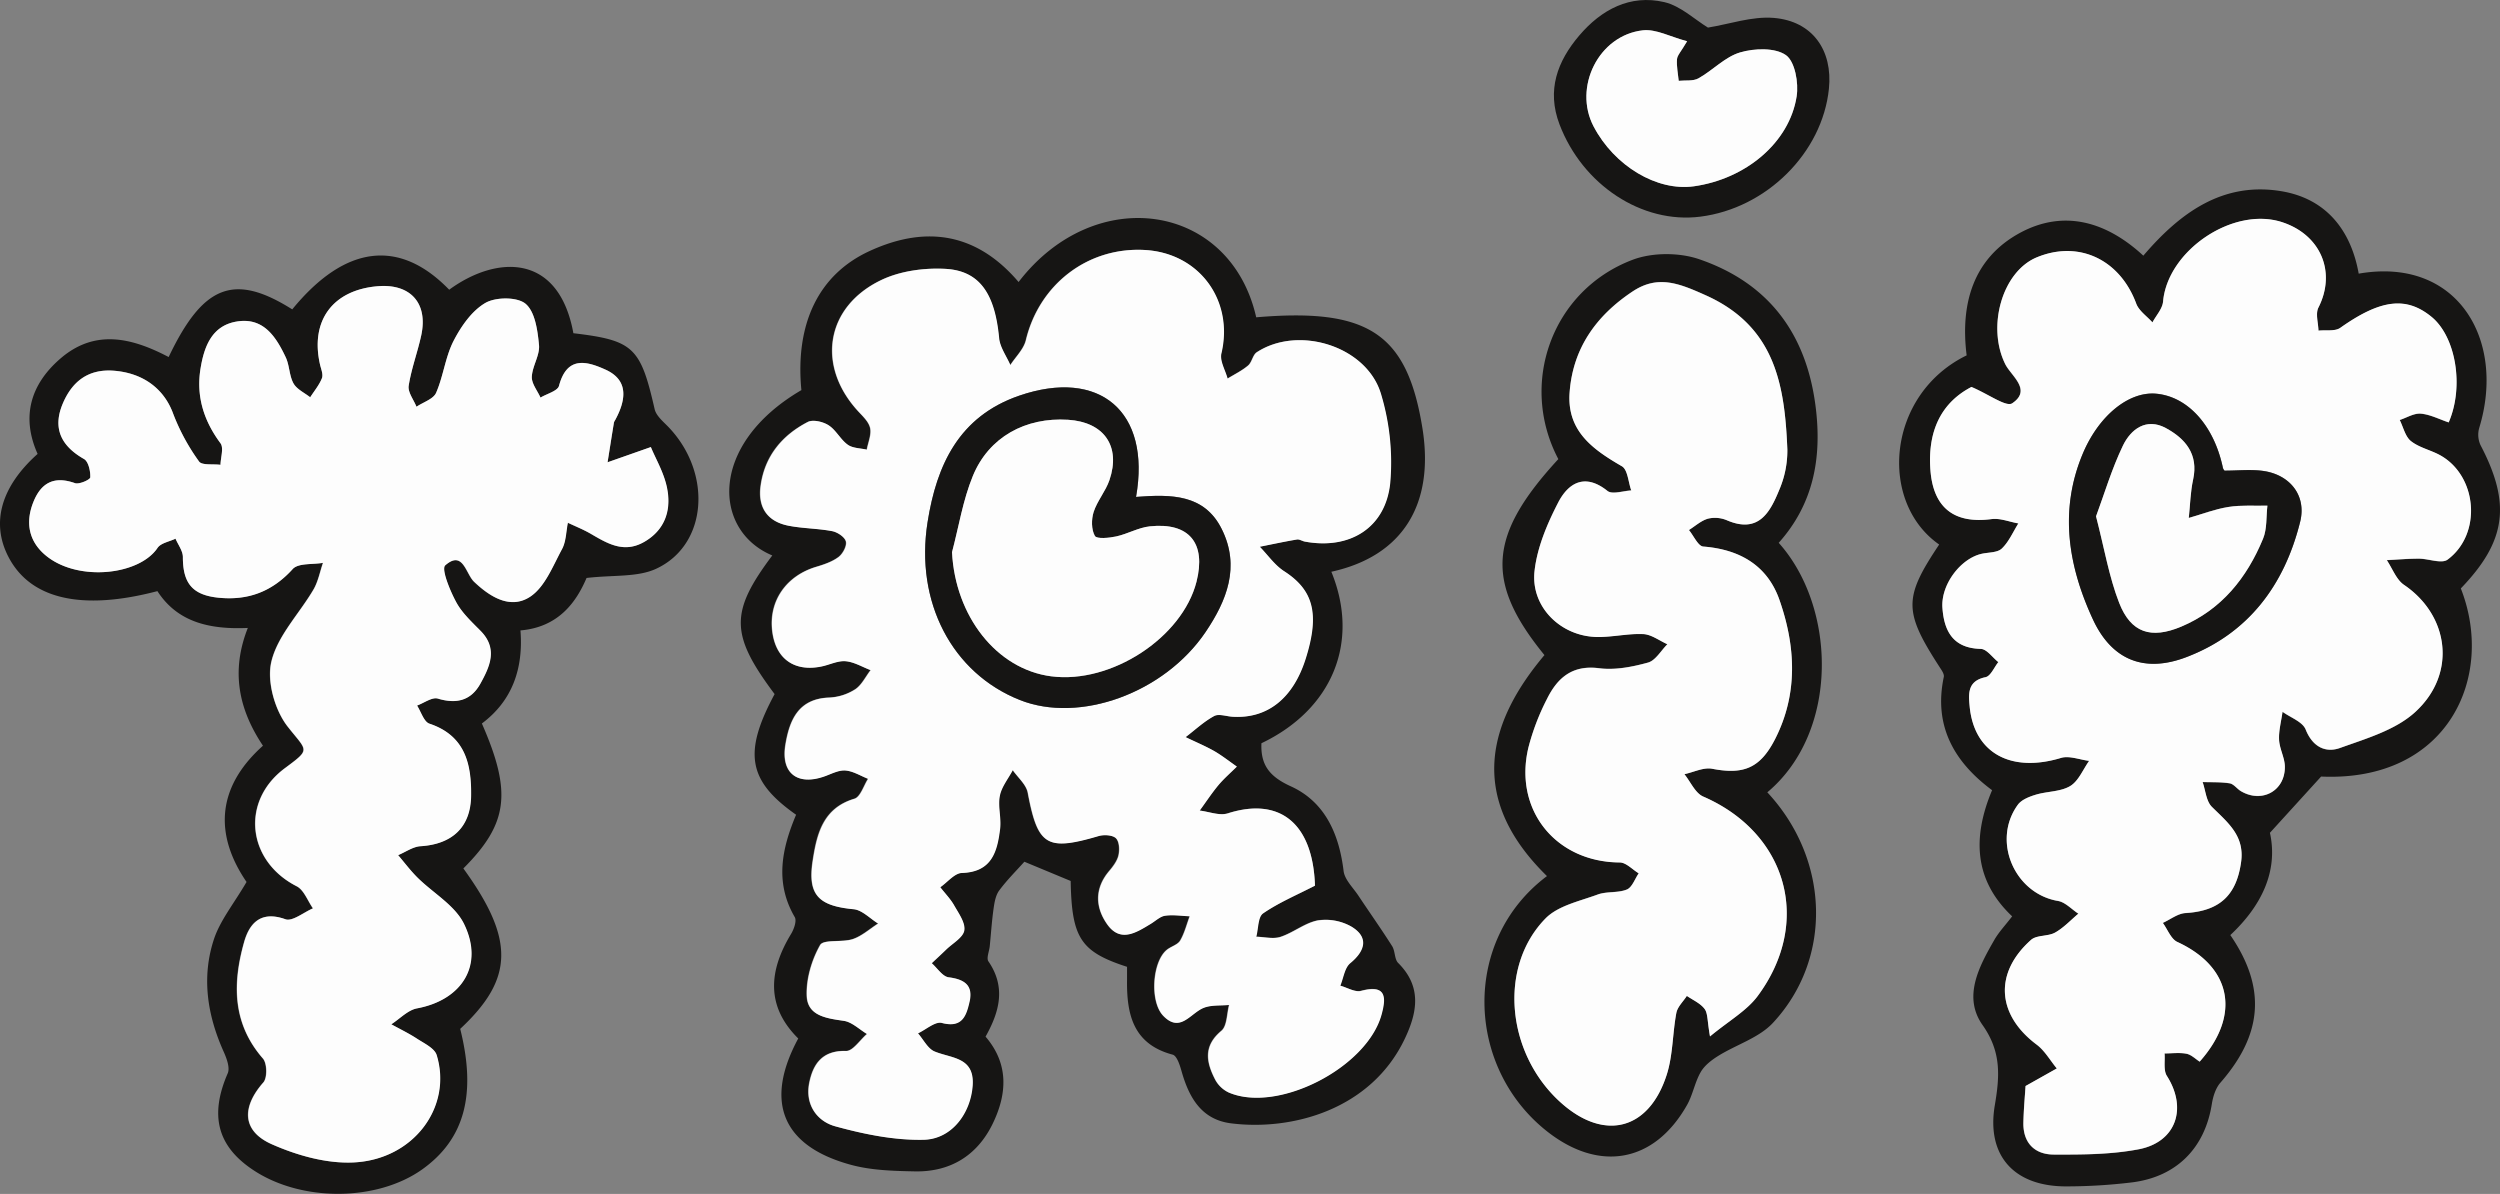 <svg xmlns="http://www.w3.org/2000/svg" width="1080" height="515.78" viewBox="0 0 1080 515.78"><rect x="0" y="0" width="1080" height="515.78" fill="#808080" stroke="none"/><g id="Слой_2" data-name="Слой 2"><g id="Hippy09_544105868"><g id="Hippy09_544105868-2" data-name="Hippy09_544105868"><path d="M575.14 247c12.45 30.42.39 59.49-30.2 74.08-.4 9.36 3.44 14.4 12.67 18.6 14.79 6.72 20.88 20.61 22.82 36.57.45 3.76 4.08 7.19 6.39 10.67 4.83 7.28 9.9 14.42 14.57 21.8 1.35 2.12 1 5.62 2.58 7.24 10.31 10.25 8.37 21.3 2.89 32.8-14.62 30.72-48.82 39.82-75 36.53-12.89-1.61-18.24-11.22-21.45-22.59-.73-2.6-2-6.61-3.83-7.09-17.1-4.56-19.89-17.43-19.7-32.29.0-1.93.0-3.85.0-5.65-20.1-6.52-23.9-12.46-24.35-37.09l-20-8.31c-3.28 3.67-7.41 7.76-10.84 12.37-1.56 2.08-2.08 5.15-2.46 7.85-.77 5.4-1.12 10.86-1.66 16.29-.22 2.22-1.53 5.15-.57 6.54 7.64 11.14 4.79 21.76-1.24 32.51 10.23 11.92 9.27 24.95 3 37.79-6.7 13.64-18.31 20.73-33.56 20.42-9.43-.19-19.21-.45-28.19-3-29.21-8.16-36.85-27.22-22.17-54.41-14-13.87-12.78-29.19-3.1-45.16 1.26-2.07 2.53-5.68 1.59-7.29-8.76-15-5.51-29.73.58-44.21-20.83-14.64-22.89-26.79-9.28-52.12-19.22-25.7-19.38-35.38-1-59.89-25.72-10.74-27.6-47.95 12.57-71.43-2.74-28.58 7.33-50 29.63-60.16 17.52-8 42.11-12.47 64.2 13.46 33.12-43.11 91.5-34.12 102.65 15.25 48.55-4.15 65.26 7 71.84 48.12C619.72 218.08 605.8 240.28 575.14 247zM568.07 382.6c-.9-27-15.21-38.38-37.77-31.25-3.57 1.13-8.09-.72-12.17-1.2 2.68-3.69 5.19-7.53 8.1-11 2.4-2.89 5.28-5.37 7.95-8-3.25-2.27-6.37-4.77-9.8-6.73-4-2.26-8.21-4-12.33-6 4.07-3.1 7.86-6.69 12.3-9.09 2-1.1 5.32.12 8 .29 15 .92 26.15-7.91 31.57-25.09 6.12-19.39 3.33-29.64-9.3-37.78-4.09-2.63-7-7-10.53-10.57 5.35-1.07 10.68-2.22 16.06-3.13 1-.18 2.25.68 3.42.9 19.4 3.62 35-6 36.87-25.5a102.44 102.44.0 0 0-4-38.29c-6.15-20.63-35.57-29.77-53.62-18-1.75 1.14-2.08 4.32-3.76 5.73-2.65 2.25-5.89 3.8-8.88 5.65-1-3.64-3.44-7.63-2.68-10.86 5.42-22.93-9.53-43.43-33.17-44.7-24.56-1.31-45.5 14.88-51.28 39-.94 3.88-4.41 7.16-6.71 10.71-1.69-3.88-4.49-7.67-4.87-11.68-1.79-19.1-8.35-29.12-23.34-29.88-9.16-.47-19.43.94-27.59 4.86-23.9 11.5-27.94 36.74-10.27 56.29 2.1 2.34 4.84 4.76 5.5 7.56s-.87 6.25-1.44 9.4c-2.79-.65-6.09-.59-8.24-2.14-3.15-2.26-5-6.32-8.27-8.39-2.4-1.55-6.78-2.59-9-1.42C337.72 188 330.23 197 328.47 209.81c-1.28 9.28 2.82 15.48 12.14 17.27 6.2 1.2 12.64 1.15 18.85 2.35 2.26.44 5.4 2.58 5.85 4.48s-1.35 5.29-3.19 6.67c-2.75 2.06-6.3 3.24-9.67 4.25-12.86 3.86-20.43 14.63-19 27.45 1.32 12.12 9.41 18.06 21.33 15.58 3.49-.72 7-2.55 10.37-2.26 3.69.31 7.22 2.49 10.82 3.85-2.18 2.84-3.85 6.45-6.68 8.3a22.69 22.69.0 0 1-11.13 3.55c-13.48.44-17.26 9.89-19 20.44-2 12.29 5.24 17.73 16.88 13.6 3-1 6.1-2.75 9-2.54 3.35.25 6.56 2.32 9.83 3.6-1.93 3-3.3 7.83-5.88 8.6-13.64 4.05-16.28 15.28-18 26.62-2.33 14.95 2.48 19.68 17.63 21.11 3.69.35 7.07 4 10.6 6.19-3.61 2.3-7 5.38-10.91 6.71-4.64 1.55-12.66.0-14.15 2.6-3.63 6.43-6.05 14.58-5.77 21.92.34 8.71 8.58 9.71 16 10.8 3.55.52 6.71 3.7 10 5.68-3 2.58-6.05 7.42-9 7.33-10.29-.28-14.31 5.64-15.94 13.94-1.8 9.19 3.33 16.44 11.29 18.62 12.35 3.39 25.42 6.08 38.12 5.8 12.23-.27 20.33-11.54 21.17-23.41.88-12.35-9-11.67-16.4-14.72-3-1.22-4.83-5.15-7.2-7.85 3.47-1.62 7.46-5.24 10.3-4.49 8.82 2.33 10.57-3.15 11.95-9.11 1.67-7.18-2.17-9.72-9-10.6-2.65-.34-4.89-4-7.31-6.1 2.09-2 4.2-3.91 6.26-5.91 2.78-2.7 7.27-5.15 7.79-8.24.55-3.29-2.41-7.37-4.36-10.81-1.6-2.84-4-5.26-6-7.86 3.11-2.16 6.16-6.06 9.32-6.16 13-.38 15.32-9.29 16.51-19.1.57-4.66-1-9.65-.12-14.2.76-3.92 3.65-7.43 5.6-11.12 2.23 3.23 5.82 6.21 6.49 9.74 4.32 22.91 8.11 25.35 30.53 18.76 2.32-.68 6-.52 7.53.9s1.67 5 1.15 7.38-2.37 4.84-4.08 6.88c-6.34 7.52-5.94 15.7-.77 23 5.71 8 12.56 3.49 18.82-.29 2-1.23 4-3.16 6.15-3.47 3.46-.49 7.08.1 10.63.24-1.33 3.54-2.23 7.33-4.13 10.53-1.1 1.84-4 2.54-5.78 4-6.25 5.16-7.42 22.3-1.52 28.46 7.18 7.5 11.58-.9 17.22-3.33 3.33-1.43 7.47-1 11.24-1.36-1 3.81-.85 9.1-3.34 11.18-7.94 6.63-6.5 13.69-2.64 21.15a12.81 12.81.0 0 0 5.85 5.52c21.29 9.06 59.9-10.84 66-33.84 2.09-7.81 1.63-12.87-8.86-10.09-2.62.69-6-1.42-9-2.24 1.38-3.32 1.86-7.71 4.31-9.73 6.81-5.61 7.8-11.44.44-15.82a22.57 22.57.0 0 0-14.45-2.64c-5.6 1.06-10.53 5.29-16.09 7.11-3.15 1-7 0-10.52-.07.91-3.46.71-8.55 2.95-10.08C552.42 389.94 560.11 386.71 568.07 382.6z" fill="#161514"/><path d="M194.05 125.16c20.08-14.72 47.24-16.29 53.65 18.79 26 3.09 29 6.06 35.1 32.79.69 3 3.9 5.53 6.23 8 18.75 19.89 16.57 50.66-5.52 60.94-8.09 3.77-18.45 2.64-30.12 4-4.26 10-11.83 21.26-28.56 22.66 1.3 16.43-3.46 30.34-16.66 40.21 13.09 29.86 11.3 43.29-8 62.62 22.21 30.64 21.87 47.65-1.36 69.3 7.1 28.33 1.87 47.66-16.41 60.7-19.68 14-52.49 14.1-73.19.16C93.75 495 90.54 481.64 98.4 463.63c1-2.4-.48-6.41-1.76-9.26-7.08-15.76-9.64-32.15-4.23-48.59 2.71-8.21 8.61-15.36 14.1-24.77-13-19-14.17-39.83 7.09-58.86-10.4-15.56-14-32-6.54-50.88C90.52 272 76.69 268.8 68 255.37 35.11 264 13 258.76 3.59 240.46c-7.53-14.61-3.17-30.24 12.66-44.37-7.23-16.16-3-30.23 10.08-41.39 15-12.79 31-8.6 46.53-.46 14.91-31.27 28.3-36.38 53.39-20.59C149 105.84 172.5 102.9 194.05 125.16zm87.12 68-18.7 6.53c.91-5.73 1.81-11.45 2.75-17.17a3.76 3.76.0 0 1 .53-1.06c5.68-10.41 4.65-17.77-4.09-21.75-8.31-3.78-16.73-6-20.16 6.93-.6 2.26-5.26 3.43-8 5.11-1.34-3-3.88-6-3.75-9 .21-4.63 3.52-9.3 3.1-13.73-.6-6.24-1.68-14.31-5.78-17.78-3.58-3-12.89-3-17.39-.38-5.85 3.39-10.5 10.11-13.74 16.4-3.56 6.93-4.4 15.23-7.55 22.44-1.19 2.72-5.55 4.06-8.47 6-1.21-3-3.79-6.27-3.37-9.05 1.14-7.38 3.85-14.5 5.43-21.83 3-13.85-4.65-22.33-18.71-21.19-19.52 1.58-29.37 15-25 33.92.45 1.93 1.43 4.21.81 5.8-1.17 3-3.33 5.53-5.08 8.26-2.47-2-5.78-3.48-7.21-6-1.86-3.35-1.7-7.78-3.37-11.3-4.21-8.92-9.68-17.37-21.26-15.4-10.67 1.82-14 10.83-15.51 20.18-2 12 1.33 22.59 8.6 32.38 1.48 2 .07 6.16.0 9.32-3.19-.42-8 .32-9.27-1.46a90.45 90.45.0 0 1-11.17-20.61C70.93 168.08 62 161.08 49.06 160.13 37.87 159.31 30.93 165 27 174.6c-4.34 10.54-.49 18.12 9.27 23.67 1.92 1.09 2.84 5.25 2.72 7.92.0 1-4.82 3.16-6.62 2.51-9-3.22-14.65-.13-18 8.26-3.64 9.21-1.7 17.47 6 23.48 14 10.88 39.87 7.88 47.67-3.75 1.41-2.11 5.12-2.69 7.77-4C77 235.35 79 238 79 240.63c0 11.33 4.11 16.47 15.45 17.59 12.65 1.24 23-2.65 31.86-12.37 2.42-2.67 8.64-1.9 13.12-2.71-1.32 3.86-2.07 8.07-4.09 11.52-6.09 10.42-15.45 19.88-18.16 31-2.08 8.54 1.43 21.06 7 28.22 8.48 10.82 10.18 9.5-1.24 18-19.14 14.24-16.33 40.07 5.16 51 3.14 1.6 4.72 6.27 7 9.52-4 1.72-8.88 5.79-11.9 4.71-10.61-3.8-15.54 1.69-17.86 9.95-5 17.75-5.12 35 8.16 50.23 1.8 2.06 1.93 8.32.18 10.31-9.46 10.72-9.24 21.05 3.76 26.76 10.87 4.77 23.55 8.37 35.2 7.81 26-1.25 42.72-24 35.89-46.38-.9-2.95-5.36-5-8.46-7.06-3.55-2.33-7.41-4.18-11.14-6.24 3.69-2.37 7.12-6.13 11.12-6.88 19.48-3.65 29-18.74 20.25-36.58-4-8-13.34-13.25-20.08-19.94-3-3-5.58-6.43-8.34-9.67 3.22-1.34 6.38-3.65 9.67-3.86 13.53-.85 21.6-8.07 21.84-21.6.25-13.73-2.39-26.14-18-31.35-2.39-.8-3.59-5.12-5.33-7.82 3-1.09 6.52-3.75 9-3 8.1 2.44 14.4.7 18.36-6.47s7.7-15.07.09-22.79c-3.84-3.89-8.05-7.77-10.57-12.47-2.67-5-6.49-14.28-4.7-15.84 7.69-6.72 8.88 3.67 12.44 7.07 7.19 6.87 16 12 24.35 6.41 6.32-4.25 9.71-13.22 13.65-20.49 1.78-3.29 1.74-7.57 2.53-11.39 3.3 1.57 6.73 2.93 9.88 4.76 7.31 4.26 14.4 8.56 23.19 3.46s11.49-13.42 9.93-22.37C287.13 204.65 283.18 198.09 281.17 193.12z" fill="#161514"/><path d="M925.92 110.45c15.85-18.53 34.35-32.1 59.73-27.83 19.07 3.2 29.93 16.61 33.31 35.6 42.69-7.45 63.7 28.66 52.06 66.65a10.76 10.76.0 0 0 .57 7.44c13.27 25.34 11.13 41.5-8.51 61.89 15 38.24-5.61 83.69-60.36 81.27l-22.11 24.3c3.65 16.63-3.67 31.62-17.11 44.18 15.59 22.74 14 42.83-4.28 63.77-2.08 2.38-3.2 6-3.72 9.27-3 19-15.27 31.43-34.55 33.81a235.45 235.45.0 0 1-28.47 1.72c-22.2.0-34.42-13.08-30.73-35 2.15-12.7 2.88-23.11-5.29-34.71-8.56-12.15-1.58-25.15 5.06-36.72 1.94-3.4 4.73-6.31 7.73-10.23-16.36-15.44-17.3-33.94-8.67-54.5-16.38-12.15-25.34-27.74-20.86-48.93.26-1.21-.91-2.86-1.72-4.11-15.67-24.16-15.71-30-.28-53.08-26.44-18.44-22.63-64.89 11.87-81.72-2.76-22 2.63-41.78 22.93-52.86C891.69 90.24 910.16 95.87 925.92 110.45zm-74.25 56.71c-12.68 6.59-19.07 18.57-17.72 36 1.26 16.23 10.3 23.19 26.39 21.07 3.72-.49 7.72 1.19 11.59 1.87-2.33 3.7-4.11 8-7.17 10.87-1.91 1.82-5.77 1.58-8.75 2.27-9.09 2.1-17.59 13.2-16.88 23.31s4.56 17.47 16.56 17.75c2.57.07 5.06 3.72 7.59 5.71-1.82 2.26-3.31 6-5.5 6.5-7.91 1.64-7.41 7.15-6.88 12.72 1.93 20.08 17.83 28.71 39.42 22.18 3.6-1.09 8.1.77 12.18 1.26-2.66 3.74-4.58 8.72-8.18 10.88-4.19 2.51-10 2.25-14.86 3.74-2.81.85-6.16 2.15-7.76 4.35C860.4 363.2 870.21 386 889 389.25c3.17.55 5.91 3.61 8.84 5.51-3.32 2.78-6.34 6.08-10.05 8.16-3.1 1.74-8 1-10.4 3.16-16.08 14.32-14.76 32.38 2.44 45.25 3.5 2.63 5.83 6.82 8.69 10.29L875 469.21c-.25 4.09-.81 10-.93 15.85-.17 8.77 4.94 13.71 13.1 13.75 12.24.05 24.74.0 36.69-2.27 16.27-3.13 21.08-17.76 12.19-31.7-1.56-2.46-.74-6.43-1-9.7 3.17.0 6.43-.46 9.49.13 2.08.4 3.87 2.26 5.68 3.41 18-20.22 13.72-40.93-9.61-51.69-2.78-1.28-4.24-5.43-6.31-8.25 3.27-1.48 6.47-4.06 9.81-4.25 14.73-.86 22-7.65 24-22 1.62-11.45-5.81-17.11-12.62-23.88-2.46-2.44-2.74-7.08-4-10.72 3.91.14 7.88-.06 11.71.56 1.74.29 3.13 2.35 4.82 3.36 9.06 5.4 19.15-.13 19-10.68-.08-3.86-2.32-7.66-2.5-11.54s.95-8 1.5-12.05c3.47 2.51 8.7 4.31 10 7.67 3 7.55 8.63 10.19 14.86 7.95 11.26-4.05 23.86-7.7 32.36-15.42 18.17-16.53 14.79-41.76-4.71-55-3.37-2.28-5-7.07-7.48-10.71 4.62-.23 9.24-.64 13.86-.64 4.22.0 9.83 2.33 12.43.4 14.87-11.05 12.88-36-3.11-45-4.11-2.31-9.09-3.31-12.7-6.15-2.49-1.95-3.32-6-4.89-9.15 3.06-1 6.21-3 9.16-2.74 4.11.38 8.07 2.46 12 3.78 6.73-15.61 3.07-37-7.39-45.58-11-9-22.13-7.51-39.44 4.72-2.29 1.62-6.25.87-9.43 1.22-.07-3.39-1.35-7.39.0-10 7.71-15.2 1.1-31.33-15.65-36.84-21.13-7-49.52 12.15-51.48 34.28-.27 3.12-3 6-4.59 9-2.38-2.69-5.8-5-7-8.11-7-19.08-24.78-27.55-42.95-20-15 6.22-21.64 30-13.63 46.15 2.56 5.15 11.59 11.1 3 16.91C866.71 175.94 859.23 170.37 851.67 167.16z" fill="#161514"/><path d="M763.48 342.28c26.93 28.9 28.31 71.74 2.48 99.54-6 6.5-15.83 9.43-23.69 14.33-2.89 1.8-5.93 4.13-7.57 7-2.54 4.4-3.39 9.76-5.89 14.19-14.27 25.23-38.21 29.08-60.63 11.29-35-27.75-36.75-82.51.11-110.16C632.63 343.61 644 310.55 667.2 283c-25.75-31.57-24.33-51.75 6-84.67-17.17-32.58-2.82-72.86 32.05-86.09 8.51-3.22 20.11-3.23 28.77-.27 30.06 10.29 46.48 32.26 50.38 64.14 2.7 22-1.1 41.73-16 58.39C793.34 262.28 794.72 316.09 763.48 342.28zM738.72 447.74c8.23-6.84 15.86-11.07 20.59-17.45 23.71-32 12.74-70.43-23.53-86.18-3.45-1.5-5.45-6.36-8.12-9.66 4-.86 8.29-3.05 12-2.34 13.31 2.56 20.64.0 27.18-12.84 10-19.56 8.88-40.07 1.89-60.07-5.21-14.92-17.17-21.85-32.92-23.09-2.24-.18-4.14-4.65-6.2-7.14 2.73-1.7 5.28-4.06 8.25-4.91a13.18 13.18.0 0 1 8.18.71c13.7 5.86 18.67-3.47 22.64-13.27a42.93 42.93.0 0 0 3.45-17.34C771 166.51 767 141 736.73 127.46c-11.62-5.22-20.63-8.8-31.51-1.56-15.67 10.43-25.81 24.54-27.17 43.74-1.16 16.54 10 24.46 22.58 31.73 2.53 1.47 2.77 6.87 4.06 10.45-3.5.16-8.23 1.85-10.29.2-9.74-7.77-16.9-3.4-21.27 5-4.78 9.25-9.12 19.5-10.23 29.68-1.68 15.45 11.32 28.12 26.88 28.42 6.69.13 13.44-1.55 20.1-1.24 3.53.16 6.94 2.84 10.41 4.38-2.76 2.75-5.1 7-8.37 7.93-6.79 1.87-14.25 3.33-21.11 2.44-11.66-1.52-18.07 4.24-22.54 13.29a100.84 100.84.0 0 0-8 20.94c-6.47 27 11.84 49.52 39.46 49.67 2.73.0 5.45 3.06 8.18 4.69-1.67 2.43-2.84 6.08-5.12 7-3.86 1.58-8.68.72-12.63 2.18-7.79 2.87-17.13 4.81-22.54 10.35-20.6 21.09-16.79 58.67 6.84 79.7 18.62 16.57 37.86 11.73 45.54-12.19 2.73-8.5 2.49-17.9 4.18-26.78.5-2.63 3-4.88 4.52-7.3 2.62 1.82 5.85 3.2 7.67 5.62C737.82 437.79 737.52 441 738.72 447.74z" fill="#161514"/><path d="M737.84 11.92c9.41-1.53 19-4.94 28.36-4.19 16.81 1.36 25.61 14 23.89 30.63C787.26 66 763.12 90 734.52 93.6c-25.19 3.2-50.86-13.72-60.81-39.87-5.62-14.77-.92-27.29 8.55-38.41S704.16-2.55 719 .92C726.08 2.59 732.22 8.51 737.84 11.92zm-9 5.9c-7.32-1.94-13.46-5.37-19.14-4.72-19.09 2.16-30.13 24.59-21.27 41.51 9 17.09 27.38 28.11 43.29 25.88 22.4-3.14 41.33-18.92 44.44-38.87.91-5.81-.72-15.06-4.64-17.81-4.71-3.29-13.59-3-19.77-1.17-6.52 1.91-11.81 7.74-18 11.2-2.32 1.3-5.66.77-8.54 1.08-.3-3.11-1-6.25-.74-9.33C724.58 23.9 726.2 22.33 728.83 17.82z" fill="#161514"/><path d="M568.07 382.6c-8 4.11-15.65 7.34-22.39 12-2.24 1.53-2 6.62-2.95 10.08 3.53.1 7.37 1.11 10.52.07 5.56-1.82 10.49-6 16.09-7.11a22.57 22.57.0 0 1 14.45 2.64c7.36 4.38 6.37 10.21-.44 15.82-2.45 2-2.93 6.41-4.31 9.73 3 .82 6.37 2.93 9 2.24 10.49-2.78 11 2.28 8.86 10.09-6.15 23-44.76 42.9-66 33.84a12.81 12.81.0 0 1-5.85-5.52c-3.86-7.46-5.3-14.52 2.64-21.15 2.49-2.08 2.31-7.37 3.34-11.18-3.77.39-7.91-.07-11.24 1.36-5.64 2.43-10 10.83-17.22 3.33-5.9-6.16-4.73-23.3 1.52-28.46 1.82-1.51 4.68-2.21 5.78-4 1.9-3.2 2.8-7 4.13-10.53-3.55-.14-7.17-.73-10.63-.24-2.17.31-4.12 2.24-6.15 3.47-6.26 3.78-13.11 8.33-18.82.29-5.17-7.28-5.57-15.46.77-23 1.71-2 3.53-4.4 4.08-6.88s.32-6-1.15-7.38-5.21-1.58-7.53-.9c-22.42 6.59-26.21 4.15-30.53-18.76-.67-3.53-4.26-6.51-6.49-9.74-1.95 3.69-4.84 7.2-5.6 11.12-.89 4.55.69 9.54.12 14.2-1.19 9.81-3.53 18.72-16.51 19.1-3.16.1-6.21 4-9.32 6.16 2 2.6 4.38 5 6 7.86 1.95 3.44 4.91 7.52 4.36 10.81-.52 3.09-5 5.54-7.79 8.24-2.06 2-4.17 3.94-6.26 5.91 2.42 2.13 4.66 5.76 7.31 6.1 6.82.88 10.66 3.42 9 10.6-1.38 6-3.13 11.44-11.95 9.11-2.84-.75-6.83 2.87-10.3 4.49 2.37 2.7 4.23 6.63 7.2 7.85 7.39 3.05 17.28 2.37 16.4 14.72-.84 11.87-8.94 23.14-21.17 23.41-12.7.28-25.77-2.41-38.12-5.8-8-2.18-13.09-9.43-11.29-18.62 1.63-8.3 5.65-14.22 15.94-13.94 2.91.09 6-4.75 9-7.33-3.33-2-6.49-5.16-10-5.68-7.45-1.09-15.69-2.09-16-10.8-.28-7.34 2.14-15.49 5.77-21.92 1.49-2.64 9.51-1.05 14.15-2.6 3.95-1.33 7.3-4.41 10.91-6.71-3.53-2.15-6.91-5.84-10.6-6.19-15.15-1.43-20-6.16-17.63-21.11 1.77-11.34 4.41-22.57 18-26.62 2.58-.77 4-5.63 5.88-8.6-3.27-1.28-6.48-3.35-9.83-3.6-2.94-.21-6.07 1.49-9 2.54-11.64 4.13-18.9-1.31-16.88-13.6 1.73-10.55 5.51-20 19-20.44a22.69 22.69.0 0 0 11.13-3.55c2.83-1.85 4.5-5.46 6.68-8.3-3.6-1.36-7.13-3.54-10.82-3.85-3.36-.29-6.88 1.54-10.37 2.26-11.92 2.48-20-3.46-21.33-15.58-1.41-12.82 6.16-23.59 19-27.45 3.37-1 6.92-2.19 9.67-4.25 1.84-1.38 3.64-4.73 3.19-6.67s-3.59-4-5.85-4.48c-6.21-1.2-12.65-1.15-18.85-2.35-9.32-1.79-13.42-8-12.14-17.27 1.76-12.78 9.25-21.79 20.34-27.57 2.23-1.17 6.61-.13 9 1.42 3.22 2.07 5.12 6.13 8.27 8.39 2.15 1.55 5.45 1.49 8.24 2.14.57-3.15 2.11-6.53 1.44-9.4s-3.4-5.22-5.5-7.56c-17.67-19.55-13.63-44.79 10.27-56.29 8.16-3.92 18.43-5.33 27.59-4.86 15 .76 21.55 10.78 23.34 29.88.38 4 3.18 7.8 4.87 11.68 2.3-3.55 5.77-6.83 6.71-10.71 5.78-24.14 26.72-40.33 51.28-39 23.64 1.27 38.59 21.77 33.17 44.7-.76 3.23 1.71 7.22 2.68 10.86 3-1.85 6.23-3.4 8.88-5.65 1.68-1.41 2-4.59 3.76-5.73 18-11.79 47.47-2.65 53.62 18a102.44 102.44.0 0 1 4 38.29c-1.89 19.55-17.47 29.12-36.87 25.5-1.17-.22-2.37-1.08-3.42-.9-5.38.91-10.71 2.06-16.06 3.13 3.48 3.57 6.44 7.94 10.53 10.57 12.63 8.14 15.42 18.39 9.3 37.78-5.42 17.18-16.53 26-31.57 25.09-2.72-.17-6-1.39-8-.29-4.44 2.4-8.23 6-12.3 9.09 4.12 2 8.36 3.77 12.33 6 3.43 2 6.55 4.46 9.8 6.73-2.67 2.66-5.55 5.14-7.95 8-2.91 3.5-5.42 7.34-8.1 11 4.08.48 8.6 2.33 12.17 1.2C552.86 344.22 567.17 355.63 568.07 382.6zm-77.3-167.93c6.55-37.07-15.88-55.7-50.55-43.71-25.92 9-35.57 29.81-39.5 54.57-5.49 34.54 10.58 65.25 39.88 76.88 25.72 10.21 62.28-2.93 80.17-29.32 9.2-13.57 15.16-28.33 7-44.57C520.28 213.48 506 213.49 490.77 214.67z" fill="#fdfdfd"/><path d="M281.17 193.12c2 5 6 11.53 7.18 18.56 1.56 8.95-1.11 17.25-9.93 22.37s-15.88.8-23.19-3.46c-3.15-1.83-6.58-3.19-9.88-4.76-.79 3.82-.75 8.1-2.53 11.39-3.94 7.27-7.33 16.24-13.65 20.49-8.39 5.63-17.16.46-24.35-6.41-3.56-3.4-4.75-13.79-12.44-7.07-1.79 1.56 2 10.87 4.7 15.84 2.52 4.7 6.73 8.58 10.57 12.47 7.61 7.72 3.95 15.48-.09 22.79s-10.26 8.91-18.36 6.47c-2.48-.75-6 1.91-9 3 1.74 2.7 2.94 7 5.33 7.82 15.57 5.21 18.21 17.62 18 31.35-.24 13.53-8.31 20.75-21.84 21.6-3.29.21-6.45 2.52-9.67 3.86 2.76 3.24 5.33 6.69 8.34 9.67 6.74 6.69 16.13 11.95 20.08 19.94 8.8 17.84-.77 32.93-20.25 36.58-4 .75-7.43 4.51-11.12 6.88 3.73 2.06 7.59 3.91 11.14 6.24 3.1 2 7.56 4.11 8.46 7.06 6.83 22.34-9.9 45.13-35.89 46.38-11.65.56-24.33-3-35.2-7.81-13-5.71-13.22-16-3.76-26.76 1.75-2 1.62-8.25-.18-10.31-13.28-15.22-13.12-32.48-8.16-50.23 2.32-8.26 7.25-13.75 17.86-9.95 3 1.08 7.88-3 11.9-4.71-2.31-3.25-3.89-7.92-7-9.52-21.49-10.93-24.3-36.76-5.16-51 11.42-8.49 9.72-7.17 1.24-18-5.62-7.16-9.13-19.68-7-28.22 2.71-11.14 12.07-20.6 18.16-31 2-3.45 2.77-7.66 4.09-11.52-4.48.81-10.7.0-13.12 2.71-8.81 9.72-19.21 13.61-31.86 12.37C83.13 257.1 79 252 79 240.63c0-2.64-2.07-5.28-3.18-7.92-2.65 1.29-6.36 1.87-7.77 4-7.8 11.63-33.7 14.63-47.67 3.75-7.72-6-9.66-14.27-6-23.48 3.31-8.39 8.95-11.48 18-8.26 1.8.65 6.58-1.5 6.62-2.51.12-2.67-.8-6.83-2.72-7.92-9.76-5.55-13.61-13.13-9.27-23.67 4-9.6 10.9-15.29 22.09-14.47 12.94 1 21.87 8 25.71 18.59a90.45 90.45.0 0 0 11.17 20.61c1.24 1.78 6.08 1 9.27 1.46.08-3.16 1.49-7.32.0-9.32-7.27-9.79-10.58-20.41-8.6-32.38 1.55-9.35 4.84-18.36 15.51-20.18 11.58-2 17.05 6.48 21.26 15.4 1.67 3.52 1.51 7.95 3.37 11.3 1.43 2.56 4.74 4.06 7.21 6 1.75-2.73 3.91-5.3 5.08-8.26.62-1.59-.36-3.87-.81-5.8-4.38-19 5.47-32.34 25-33.92 14.06-1.14 21.69 7.34 18.71 21.19-1.58 7.33-4.29 14.45-5.43 21.83-.42 2.78 2.16 6 3.37 9.05 2.92-2 7.28-3.31 8.47-6 3.15-7.21 4-15.51 7.55-22.44 3.24-6.29 7.89-13 13.74-16.4 4.5-2.61 13.81-2.66 17.39.38 4.1 3.47 5.18 11.54 5.78 17.78.42 4.43-2.89 9.1-3.1 13.73-.13 2.92 2.41 6 3.75 9 2.78-1.68 7.44-2.85 8-5.11 3.43-12.9 11.85-10.71 20.16-6.93 8.74 4 9.77 11.34 4.09 21.75a3.76 3.76.0 0 0-.53 1.06c-.94 5.72-1.84 11.44-2.75 17.17z" fill="#fdfdfd"/><path d="M851.67 167.16c7.56 3.21 15 8.78 17.62 7.05 8.62-5.81-.41-11.76-3-16.91-8-16.1-1.4-39.93 13.63-46.15 18.17-7.5 35.9 1 42.95 20 1.16 3.13 4.58 5.42 7 8.11 1.59-3 4.32-5.89 4.59-9 2-22.13 30.35-41.23 51.48-34.28 16.75 5.51 23.36 21.64 15.65 36.84-1.36 2.66-.08 6.66.0 10 3.18-.35 7.14.4 9.43-1.22 17.31-12.23 28.42-13.77 39.44-4.72 10.46 8.59 14.12 30 7.39 45.58-4-1.32-7.92-3.4-12-3.78-3-.27-6.1 1.75-9.16 2.74 1.57 3.13 2.4 7.2 4.89 9.15 3.61 2.84 8.59 3.84 12.7 6.15 16 9 18 33.95 3.11 45-2.6 1.93-8.21-.4-12.43-.4-4.62.0-9.24.41-13.86.64 2.45 3.64 4.11 8.43 7.48 10.71 19.5 13.24 22.88 38.47 4.71 55-8.5 7.72-21.1 11.37-32.36 15.42-6.23 2.24-11.84-.4-14.86-7.95-1.34-3.36-6.57-5.16-10-7.67-.55 4-1.68 8.07-1.5 12.05s2.42 7.68 2.5 11.54c.2 10.55-9.89 16.08-19 10.68-1.69-1-3.08-3.07-4.82-3.36-3.83-.62-7.8-.42-11.71-.56 1.27 3.64 1.55 8.28 4 10.72 6.81 6.77 14.24 12.43 12.62 23.88-2 14.33-9.28 21.12-24 22-3.34.19-6.54 2.77-9.81 4.25 2.07 2.82 3.53 7 6.31 8.25 23.33 10.76 27.58 31.47 9.61 51.69-1.81-1.15-3.6-3-5.68-3.41-3.06-.59-6.32-.14-9.49-.13.27 3.27-.55 7.24 1 9.7 8.89 13.94 4.08 28.57-12.19 31.7-12 2.29-24.45 2.32-36.69 2.27-8.16.0-13.27-5-13.1-13.75.12-5.89.68-11.76.93-15.85l13.49-7.59c-2.86-3.47-5.19-7.66-8.69-10.29-17.2-12.87-18.52-30.93-2.44-45.25 2.44-2.18 7.3-1.42 10.4-3.16 3.71-2.08 6.73-5.38 10.05-8.16-2.93-1.9-5.67-5-8.84-5.51C870.21 386 860.4 363.2 871.7 347.67c1.6-2.2 4.95-3.5 7.76-4.35 4.91-1.49 10.67-1.23 14.86-3.74 3.6-2.16 5.52-7.14 8.18-10.88-4.08-.49-8.58-2.35-12.18-1.26-21.59 6.53-37.49-2.1-39.42-22.18-.53-5.57-1-11.08 6.88-12.72 2.19-.46 3.68-4.24 5.5-6.5-2.53-2-5-5.64-7.59-5.71-12-.28-15.86-7.78-16.56-17.75s7.79-21.21 16.88-23.31c3-.69 6.84-.45 8.75-2.27 3.06-2.91 4.84-7.17 7.17-10.87-3.87-.68-7.87-2.36-11.59-1.87-16.09 2.12-25.13-4.84-26.39-21.07C832.6 185.73 839 173.75 851.67 167.16zM961 203.32a2.79 2.79.0 0 1-.69-1.26c-3.83-18.17-15.06-30.7-28.75-32-11.89-1.12-25 9.51-31.89 26.18-10.16 24.47-6.11 48.41 4.49 71.3 8.15 17.61 22.22 23.25 40.4 16.3 26.82-10.24 42.34-31.17 49.12-58.43 2.82-11.32-4.38-20.35-16-22C972.37 202.7 966.88 203.32 961 203.32z" fill="#fdfdfd"/><path d="M738.72 447.74c-1.2-6.73-.9-9.95-2.33-11.87-1.82-2.42-5-3.8-7.67-5.62-1.56 2.42-4 4.67-4.52 7.3-1.69 8.88-1.45 18.28-4.18 26.78-7.68 23.92-26.92 28.76-45.54 12.19-23.63-21-27.44-58.61-6.84-79.7 5.41-5.54 14.75-7.48 22.54-10.35 4-1.46 8.77-.6 12.63-2.18 2.28-.94 3.45-4.59 5.12-7-2.73-1.63-5.45-4.67-8.18-4.69-27.62-.15-45.93-22.67-39.46-49.67a100.84 100.84.0 0 1 8-20.94c4.47-9.05 10.88-14.81 22.54-13.29 6.86.89 14.32-.57 21.11-2.44 3.27-.89 5.61-5.18 8.37-7.93-3.47-1.54-6.88-4.22-10.41-4.38-6.66-.31-13.41 1.37-20.1 1.24-15.56-.3-28.56-13-26.88-28.42 1.11-10.18 5.45-20.43 10.23-29.68 4.37-8.45 11.53-12.82 21.27-5 2.06 1.65 6.79.0 10.29-.2-1.29-3.58-1.53-9-4.06-10.45-12.55-7.27-23.74-15.19-22.58-31.73 1.36-19.2 11.5-33.31 27.17-43.74 10.88-7.24 19.89-3.66 31.51 1.56C767 141 771 166.51 772.14 194.16a42.93 42.93.0 0 1-3.45 17.34c-4 9.8-8.94 19.13-22.64 13.27a13.18 13.18.0 0 0-8.18-.71c-3 .85-5.52 3.21-8.25 4.91 2.06 2.49 4 7 6.2 7.14 15.75 1.24 27.71 8.17 32.92 23.09 7 20 8.08 40.51-1.89 60.07-6.54 12.82-13.87 15.4-27.18 12.84-3.72-.71-8 1.48-12 2.34 2.67 3.3 4.67 8.16 8.12 9.66 36.27 15.75 47.24 54.21 23.53 86.18C754.58 436.67 747 440.9 738.72 447.74z" fill="#fdfdfd"/><path d="M728.83 17.82c-2.63 4.51-4.25 6.08-4.37 7.77-.23 3.08.44 6.22.74 9.33 2.88-.31 6.22.22 8.54-1.08 6.19-3.46 11.48-9.29 18-11.2 6.18-1.81 15.06-2.12 19.77 1.17 3.92 2.75 5.55 12 4.64 17.81-3.11 20-22 35.73-44.44 38.87-15.91 2.23-34.34-8.79-43.29-25.88-8.86-16.92 2.18-39.35 21.27-41.51C715.37 12.45 721.51 15.88 728.83 17.82z" fill="#fdfdfd"/><path d="M490.77 214.67c15.24-1.18 29.51-1.19 37 13.85 8.12 16.24 2.16 31-7 44.57-17.89 26.39-54.45 39.53-80.17 29.32-29.3-11.63-45.37-42.34-39.88-76.88 3.93-24.76 13.58-45.6 39.5-54.57C474.89 159 497.32 177.6 490.77 214.67zm-79.5 23.88c1.41 27.61 19.21 50.54 42.85 53.62 25.85 3.37 56.6-16.66 62.77-40.87 4.23-16.65-3.17-25.71-20.14-23.92-5 .53-9.64 3.3-14.59 4.37-3.06.66-8.37 1.18-9.18-.24-1.56-2.71-1.56-7.15-.53-10.34 1.56-4.8 5.17-8.93 6.82-13.73 5-14.67-2.31-25.12-17.86-26.1-18.34-1.16-34.21 7.41-41.14 24.27C416 216.05 414.19 227.53 411.27 238.55z" fill="#161514"/><path d="M961 203.32c5.86.0 11.35-.62 16.65.13 11.65 1.63 18.85 10.66 16 22-6.78 27.26-22.3 48.19-49.12 58.43-18.18 6.95-32.25 1.31-40.4-16.3-10.6-22.89-14.65-46.83-4.49-71.3 6.92-16.67 20-27.3 31.89-26.18 13.69 1.28 24.92 13.81 28.75 32A2.79 2.79.0 0 0 961 203.32zm-55.53 19.73c3.62 14 5.61 26.12 10 37.36 5.07 13 13.83 15.74 26.79 10.29 17.42-7.33 28.36-21 35.37-38 1.77-4.28 1.32-9.49 1.88-14.27-5.61.13-11.31-.31-16.8.56-5.83.93-11.45 3.11-17.17 4.75.6-5.56.71-11.22 1.89-16.65 2.37-10.94-3.45-17.66-11.81-22.19s-15.09.45-18.53 7.61C912.27 202.57 909.07 213.4 905.49 223.05z" fill="#161514"/><path d="M411.27 238.55c2.92-11 4.7-22.5 9-32.94 6.93-16.86 22.8-25.43 41.14-24.27 15.55 1 22.89 11.43 17.86 26.1-1.65 4.8-5.26 8.93-6.82 13.73-1 3.19-1 7.63.53 10.34.81 1.42 6.12.9 9.18.24 4.95-1.07 9.63-3.84 14.59-4.37 17-1.79 24.37 7.27 20.14 23.92-6.17 24.21-36.92 44.24-62.77 40.87C430.48 289.09 412.68 266.16 411.27 238.55z" fill="#fdfdfd"/><path d="M905.49 223.05c3.58-9.65 6.78-20.48 11.61-30.52 3.44-7.16 10.13-12.15 18.53-7.61s14.18 11.25 11.81 22.19c-1.18 5.43-1.29 11.09-1.89 16.65 5.72-1.64 11.34-3.82 17.17-4.75 5.49-.87 11.19-.43 16.8-.56-.56 4.78-.11 10-1.88 14.27-7 16.95-17.95 30.65-35.37 38-13 5.45-21.72 2.71-26.79-10.29C911.1 249.17 909.11 237 905.49 223.05z" fill="#fdfdfd"/></g></g></g></svg>